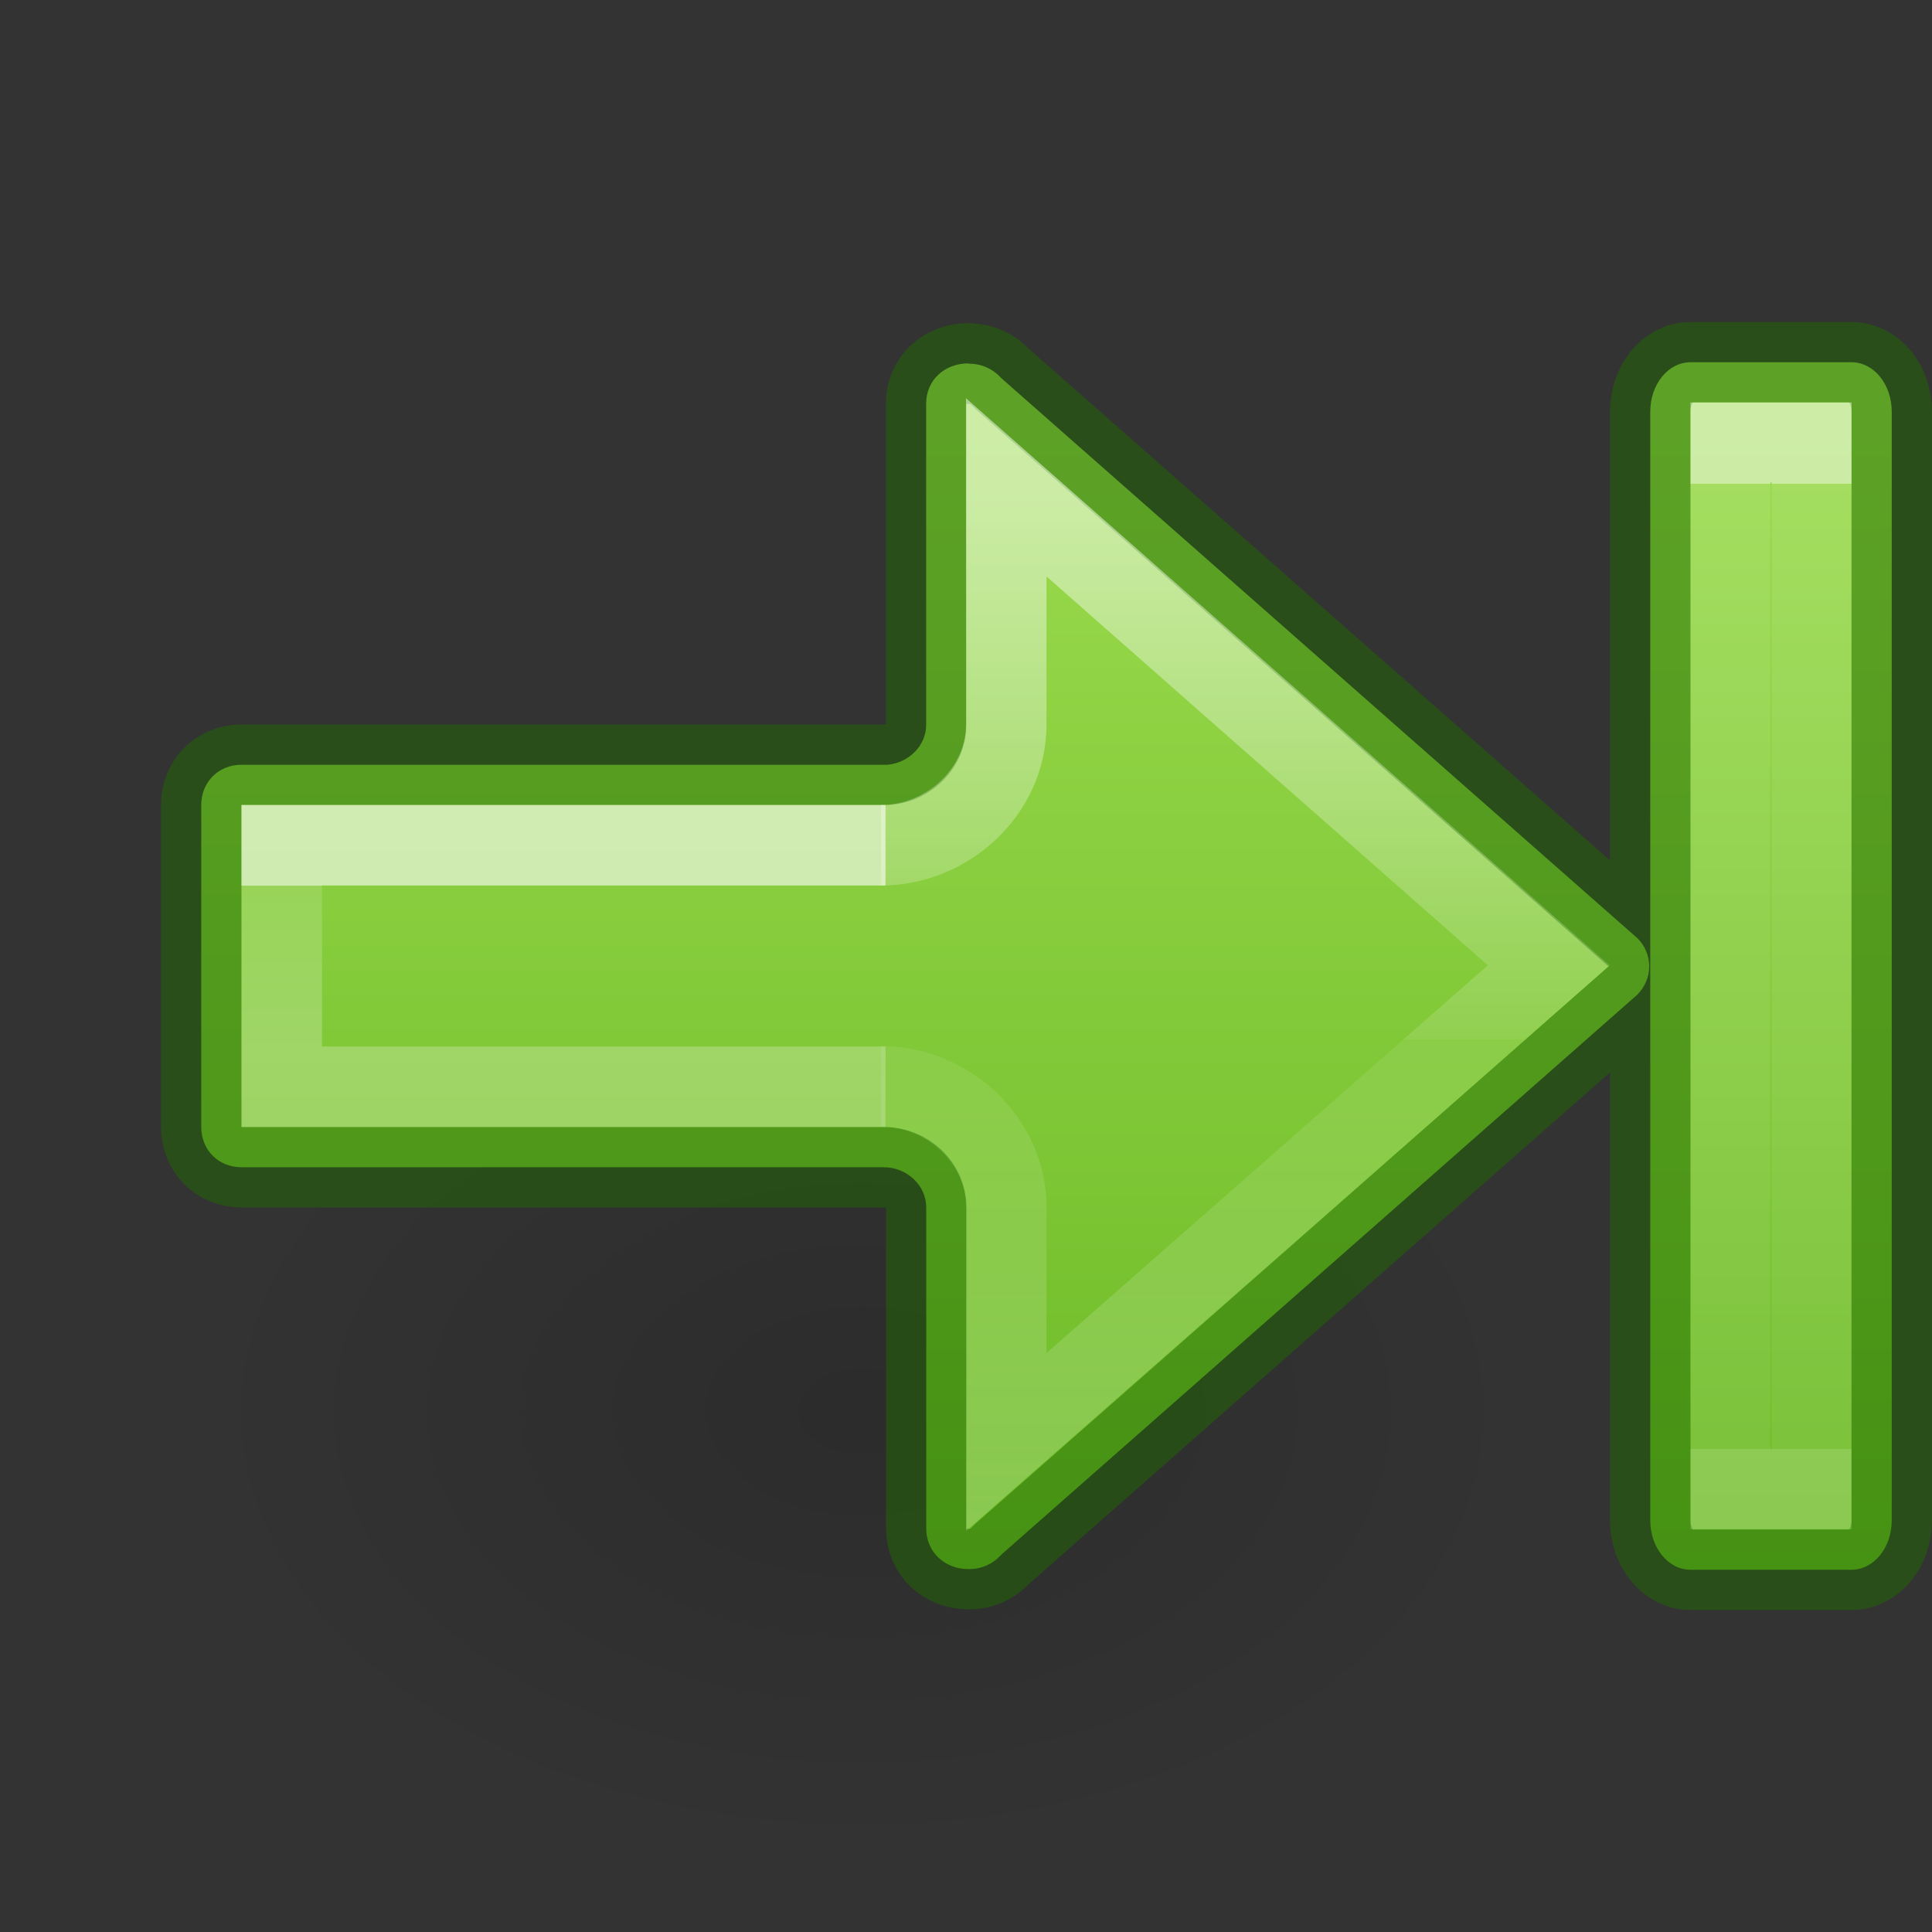 <svg height="24" width="24" xmlns="http://www.w3.org/2000/svg" xmlns:xlink="http://www.w3.org/1999/xlink"><rect width="100%" height="100%" fill="#333333" stroke="none"/><linearGradient id="a" gradientTransform="matrix(-.879 0 0 1 10.423 -16.672)" gradientUnits="userSpaceOnUse" x1="5.032" x2="5.032" y1="27.672" y2="29.672"><stop offset="0" stop-color="#fff"/><stop offset="0" stop-color="#fff" stop-opacity=".235"/><stop offset="1" stop-color="#fff" stop-opacity=".392"/></linearGradient><radialGradient id="b" cx="24.837" cy="36.421" gradientTransform="matrix(-.53 0 0 -.353 22.513 21.836)" gradientUnits="userSpaceOnUse" r="15.645"><stop offset="0"/><stop offset="1" stop-opacity="0"/></radialGradient><linearGradient id="c" gradientUnits="userSpaceOnUse" x1="12" x2="12" y1="5" y2="20.998"><stop offset="0" stop-color="#9bdb4d"/><stop offset="1" stop-color="#68b723"/></linearGradient><linearGradient id="d" gradientTransform="matrix(-1.005 0 0 1 10.857 -16.18)" gradientUnits="userSpaceOnUse" x1="-2.521" x2="-2.521" y1="22.402" y2="35.269"><stop offset="0" stop-color="#fff"/><stop offset=".52" stop-color="#fff" stop-opacity=".235"/><stop offset=".52" stop-color="#fff" stop-opacity=".157"/><stop offset="1" stop-color="#fff" stop-opacity=".392"/></linearGradient><linearGradient id="e" gradientTransform="matrix(.618 0 0 1.114 -.136 -20.027)" gradientUnits="userSpaceOnUse" x1="35.837" x2="35.837" y1="23.366" y2="34.139"><stop offset="0" stop-color="#fff"/><stop offset="0" stop-color="#fff" stop-opacity=".235"/><stop offset="1" stop-color="#fff" stop-opacity=".157"/><stop offset="1" stop-color="#fff" stop-opacity=".392"/></linearGradient><path d="m1.059 8.976a8.291 5.524 0 1 1 16.582 0 8.291 5.524 0 0 1 -16.582 0z" fill="url(#b)" fill-rule="evenodd" opacity=".141" transform="matrix(-1 0 0 1 20.061 8.548)"/><path d="m23 4.5c.277 0 .5.274.5.615v13.77c0 .341-.223.615-.5.615h-2c-.277 0-.5-.274-.5-.615v-13.77c0-.341.223-.615.5-.615zm-10.967.014v.004c.162 0 .297.064.395.168.007.007.014.015.021.021l7.893 6.949c.091.091.145.214.145.35 0 .135-.054.251-.145.348l-7.893 6.949c-.007.007-.015.014-.021.021-.097.104-.232.168-.395.168-.302 0-.527-.215-.527-.506v-3.988c0-.271-.238-.498-.529-.498h-7.977c-.286 0-.5-.214-.5-.5v-4c0-.286.214-.5.5-.5h8.025c.268-.025.481-.241.48-.496v-3.99c0-.29.226-.5.527-.5z" fill="url(#c)" stroke="#206b00" stroke-linecap="round" stroke-linejoin="round" stroke-opacity=".5"/><g fill="none"><path d="m11 13.5h-7.5v-3h7.5" opacity=".6" stroke="url(#a)" stroke-width="1"/><path d="m10.944 13.494c.827 0 1.555.671 1.556 1.498v2.921l6.739-5.921-6.739-5.938v2.948c-0.0.827-.728 1.498-1.556 1.498" opacity=".5" stroke="url(#d)"/><path d="m21.496 5.496h1.008v13.004h-1.008z" opacity=".5" stroke="url(#e)" stroke-width=".992"/></g></svg>